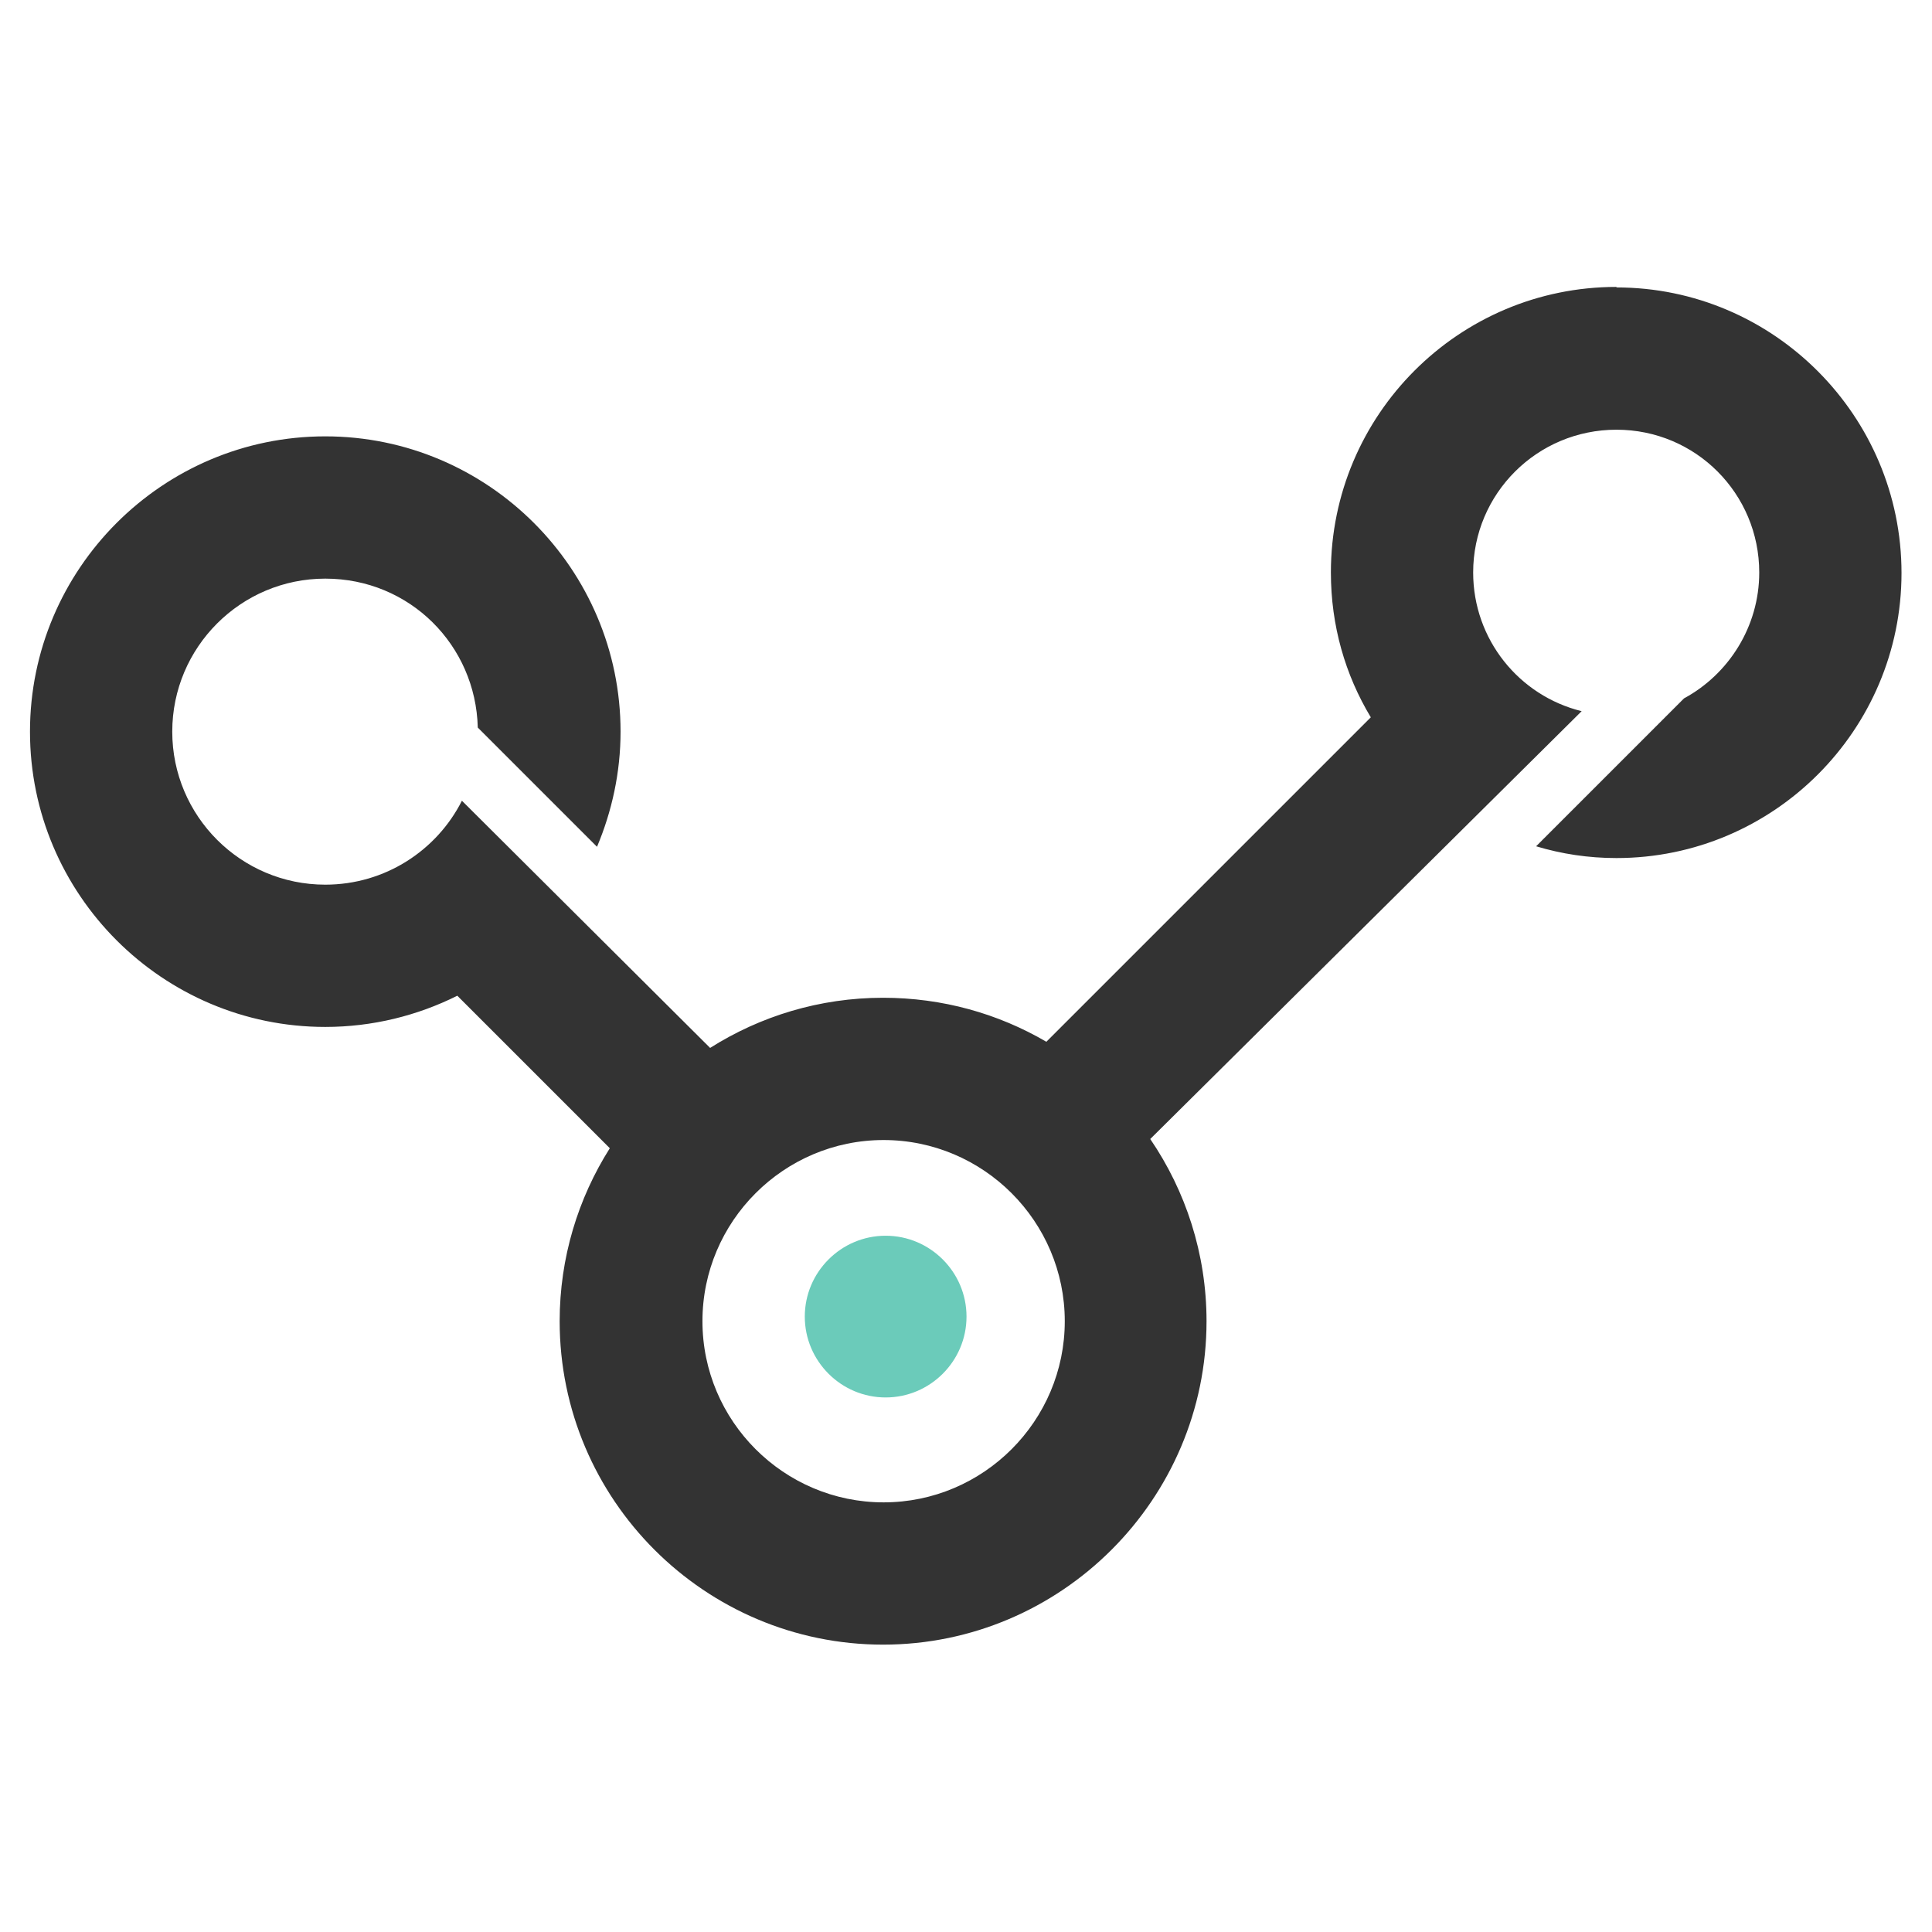<?xml version="1.0" encoding="UTF-8" standalone="no"?>
<svg
   id="Layer_1"
   viewBox="0 0 45 45"
   version="1.1"
   width="45"
   height="45"
   xmlns="http://www.w3.org/2000/svg"
   xmlns:svg="http://www.w3.org/2000/svg">
  <defs
     id="defs4">
    <style
       id="style2">.cls-1{fill:#333;}.cls-2{fill:#6bcbba;}</style>
  </defs>
  <g
     id="g10"
     transform="translate(-4.65,-7.96)">
    <g
       id="g12">
      <g
         id="g836"
         transform="matrix(1.192,0,0,1.192,-4.128,1.221)">
        <path
           id="path16"
           class="cls-1"
           d="m 24.63,35.01 c -1.95,0 -3.54,-1.59 -3.54,-3.54 0,-1.95 1.59,-3.54 3.54,-3.54 1.95,0 3.54,1.59 3.54,3.54 0,1.95 -1.59,3.54 -3.54,3.54 z M 38.95,11.26 c -3.08,0 -5.58,2.5 -5.58,5.58 0,1.04 0.28,2 0.78,2.83 l -6.34,6.34 c -0.94,-0.55 -2.03,-0.86 -3.19,-0.86 -1.24,0 -2.4,0.36 -3.38,0.98 L 16.39,21.3 c -0.49,0.97 -1.5,1.64 -2.67,1.64 -1.65,0 -2.99,-1.34 -2.99,-2.99 0,-1.65 1.34,-2.99 2.99,-2.99 1.65,0 2.94,1.3 2.98,2.91 l 2.33,2.33 c 0.29,-0.69 0.46,-1.45 0.46,-2.25 0,-3.18 -2.59,-5.77 -5.77,-5.77 -3.18,0 -5.77,2.59 -5.77,5.77 0,3.18 2.59,5.77 5.77,5.77 0.92,0 1.8,-0.22 2.58,-0.61 l 2.98,2.98 c -0.62,0.98 -0.98,2.14 -0.98,3.38 0,3.49 2.84,6.32 6.32,6.32 3.48,0 6.32,-2.84 6.32,-6.32 0,-1.32 -0.41,-2.55 -1.1,-3.56 l 8.43,-8.36 c -1.22,-0.3 -2.12,-1.4 -2.12,-2.71 0,-1.54 1.25,-2.79 2.8,-2.79 1.55,0 2.79,1.25 2.79,2.79 0,1.06 -0.6,1.99 -1.47,2.46 l -2.89,2.89 c 0.5,0.15 1.02,0.23 1.57,0.23 3.07,0 5.57,-2.5 5.57,-5.57 0,-3.07 -2.5,-5.58 -5.57,-5.58" />
        <path
           id="path18"
           class="cls-2"
           d="m 26.25,31.38 c 0,0.87 -0.71,1.58 -1.58,1.58 -0.87,0 -1.58,-0.71 -1.58,-1.58 0,-0.87 0.71,-1.58 1.58,-1.58 0.87,0 1.58,0.71 1.58,1.58" />
      </g>
    </g>
  </g>
</svg>

